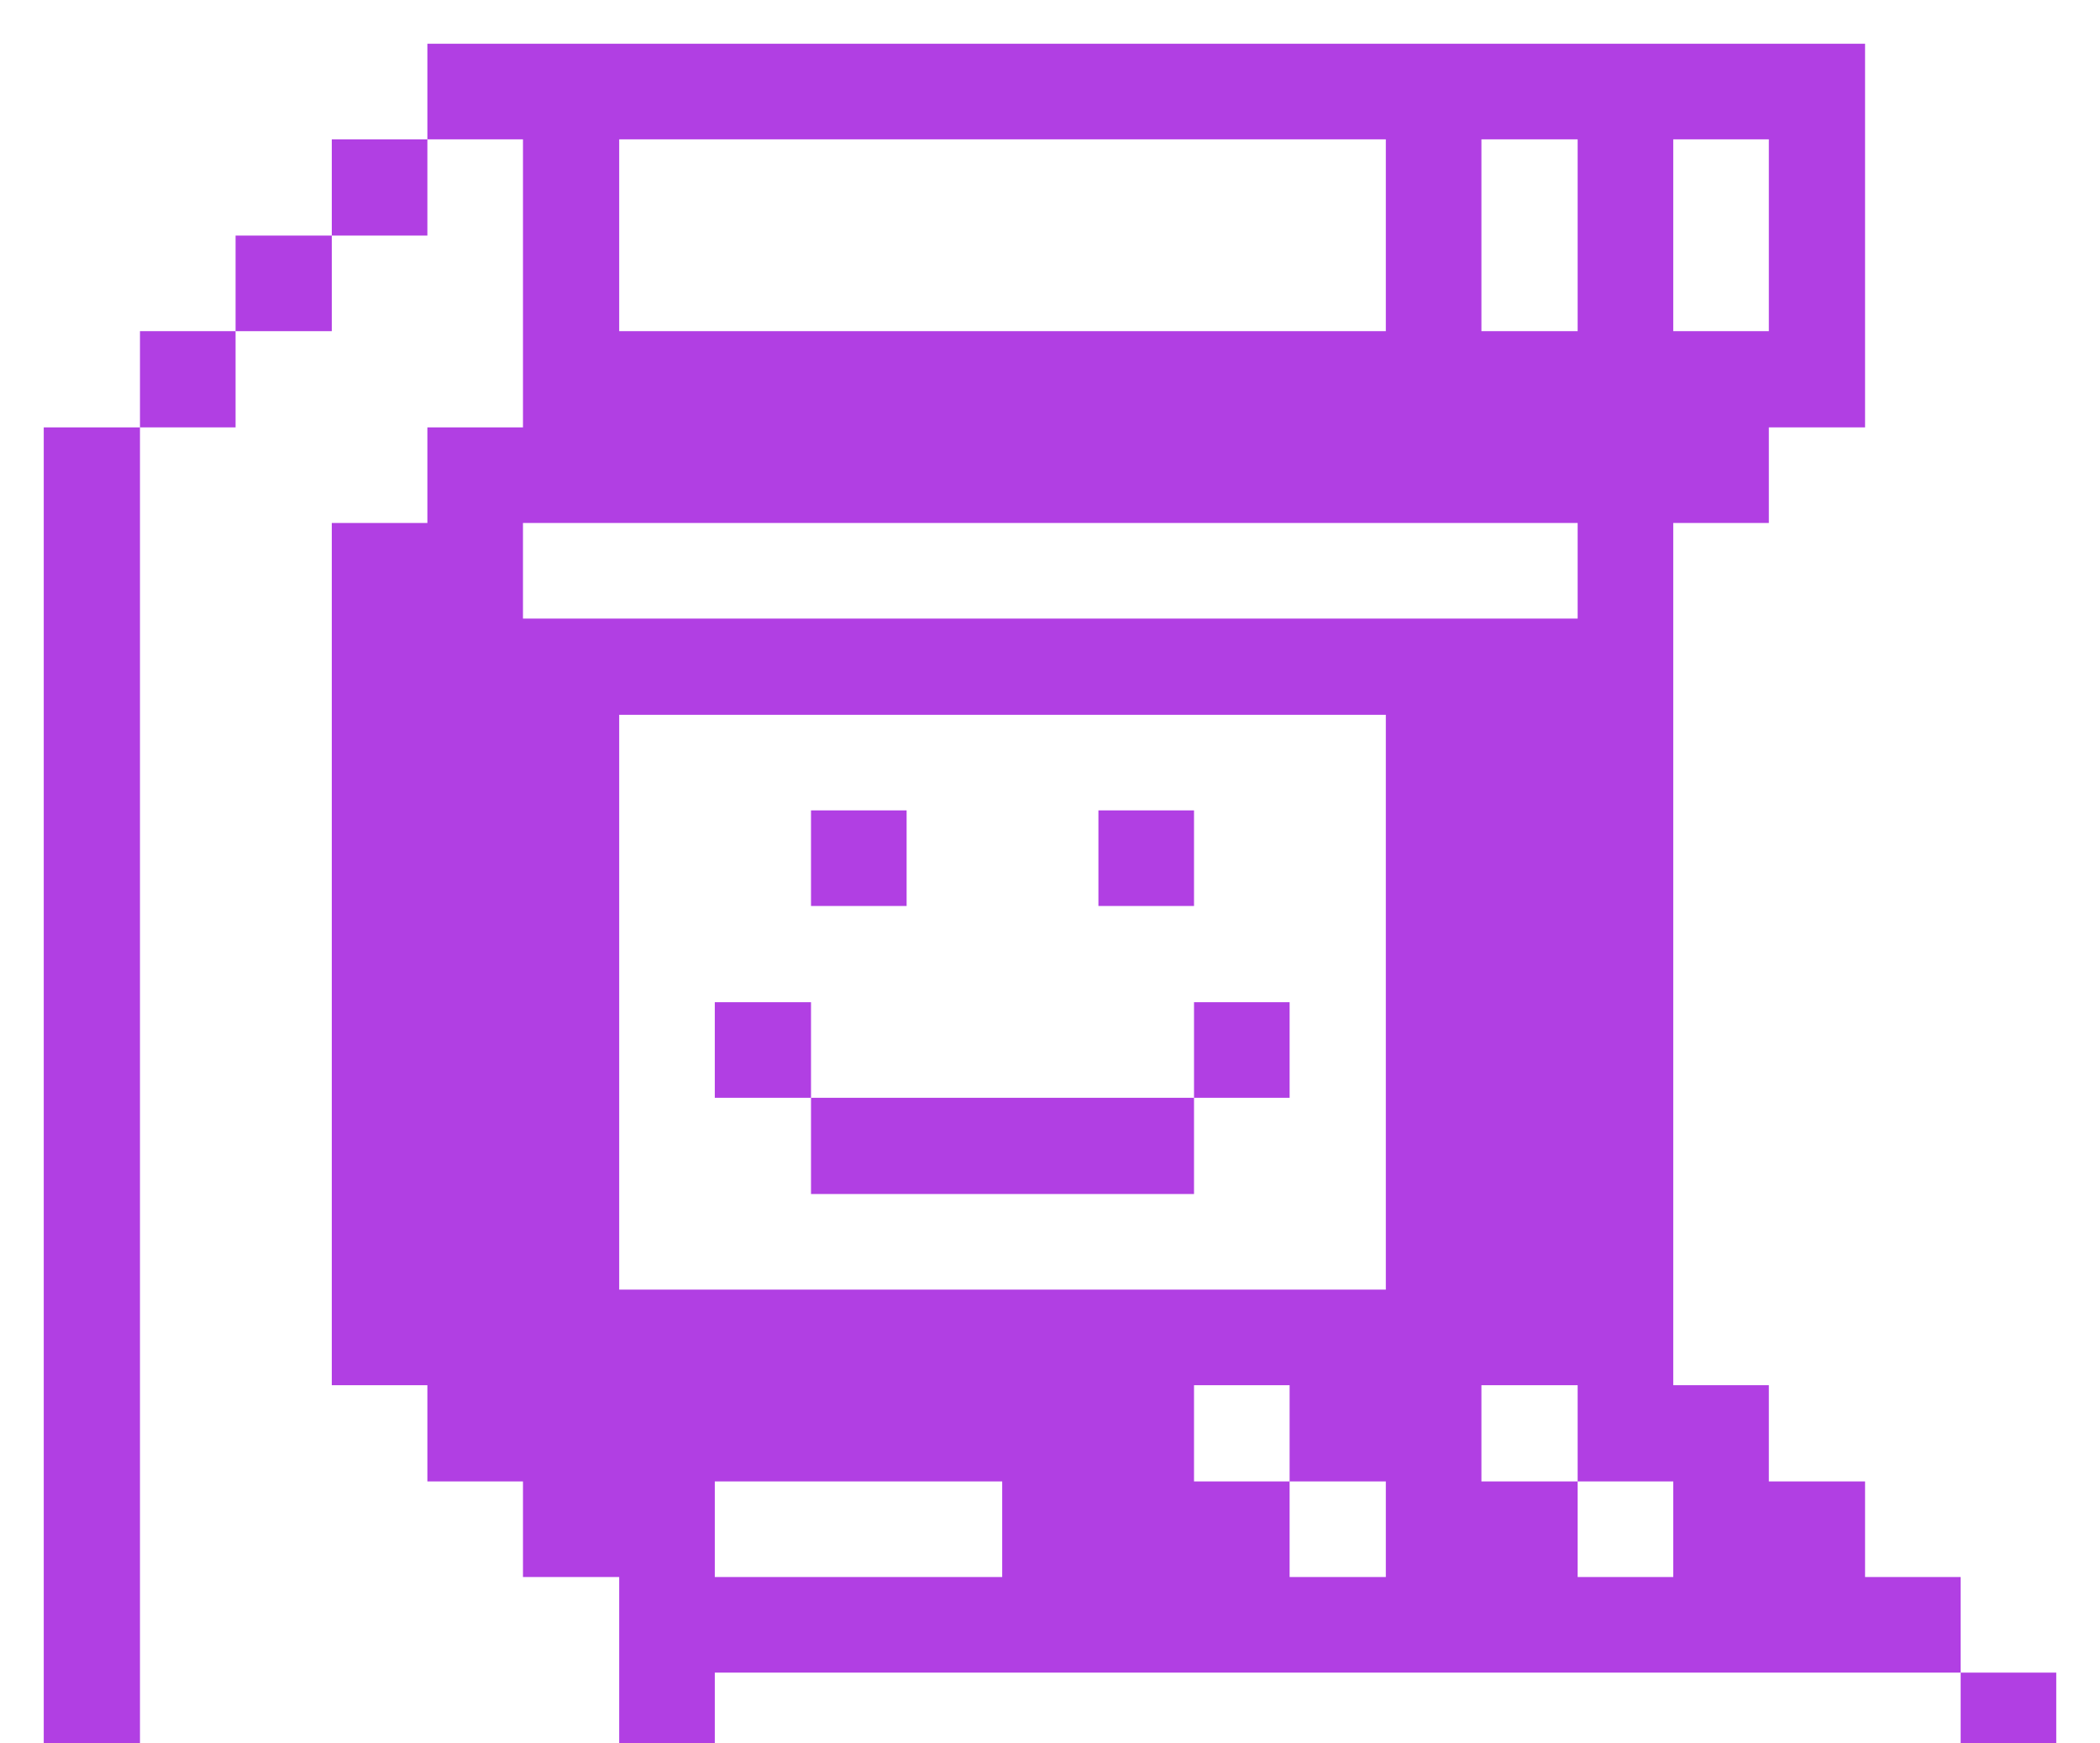 <svg width="400" height="332" viewBox="0 0 400 332" fill="none" xmlns="http://www.w3.org/2000/svg">
<path d="M26.661 81.406H8.333V391.667H26.661V81.406Z" fill="#B13FE3"/>
<path d="M44.87 63.078H26.661V81.406H44.87V63.078Z" fill="#B13FE3"/>
<path d="M63.198 44.87H44.87V63.078H63.198V44.87Z" fill="#B13FE3"/>
<path d="M81.406 26.542H63.198V44.87H81.406V26.542Z" fill="#B13FE3"/>
<path d="M355.25 8.333V81.406H336.922V99.615H318.713V263.849H336.922V282.177H355.25V300.385H373.458V318.594H136.151V391.667H117.942V300.385H99.614V282.177H81.406V263.849H63.198V99.615H81.406V81.406H99.614V26.542H81.406V8.333H355.25ZM263.968 26.542H117.942V63.078H263.968V26.542ZM300.505 26.542H282.177V63.078H300.505V26.542ZM336.922 63.078V26.542H318.713V63.078H336.922ZM282.177 282.177H300.505V300.385H318.713V282.177H300.505V263.849H282.177V282.177ZM227.432 282.177H245.64V300.385H263.968V282.177H245.64V263.849H227.432V282.177ZM136.151 300.385H190.895V282.177H136.151V300.385ZM117.942 245.641H263.968V136.151H117.942V245.641ZM99.614 117.823H300.505V99.615H99.614V117.823Z" fill="#B13FE3"/>
<path d="M154.479 190.896H136.151V209.104H154.479V190.896Z" fill="#B13FE3"/>
<path d="M172.688 154.359H154.479V172.568H172.688V154.359Z" fill="#B13FE3"/>
<path d="M227.432 209.104H154.479V227.432H227.432V209.104Z" fill="#B13FE3"/>
<path d="M227.432 154.359H209.224V172.568H227.432V154.359Z" fill="#B13FE3"/>
<path d="M245.641 190.896H227.432V209.104H245.641V190.896Z" fill="#B13FE3"/>
<path d="M391.667 318.594H373.458V391.667H391.667V318.594Z" fill="#B13FE3"/>
</svg>

